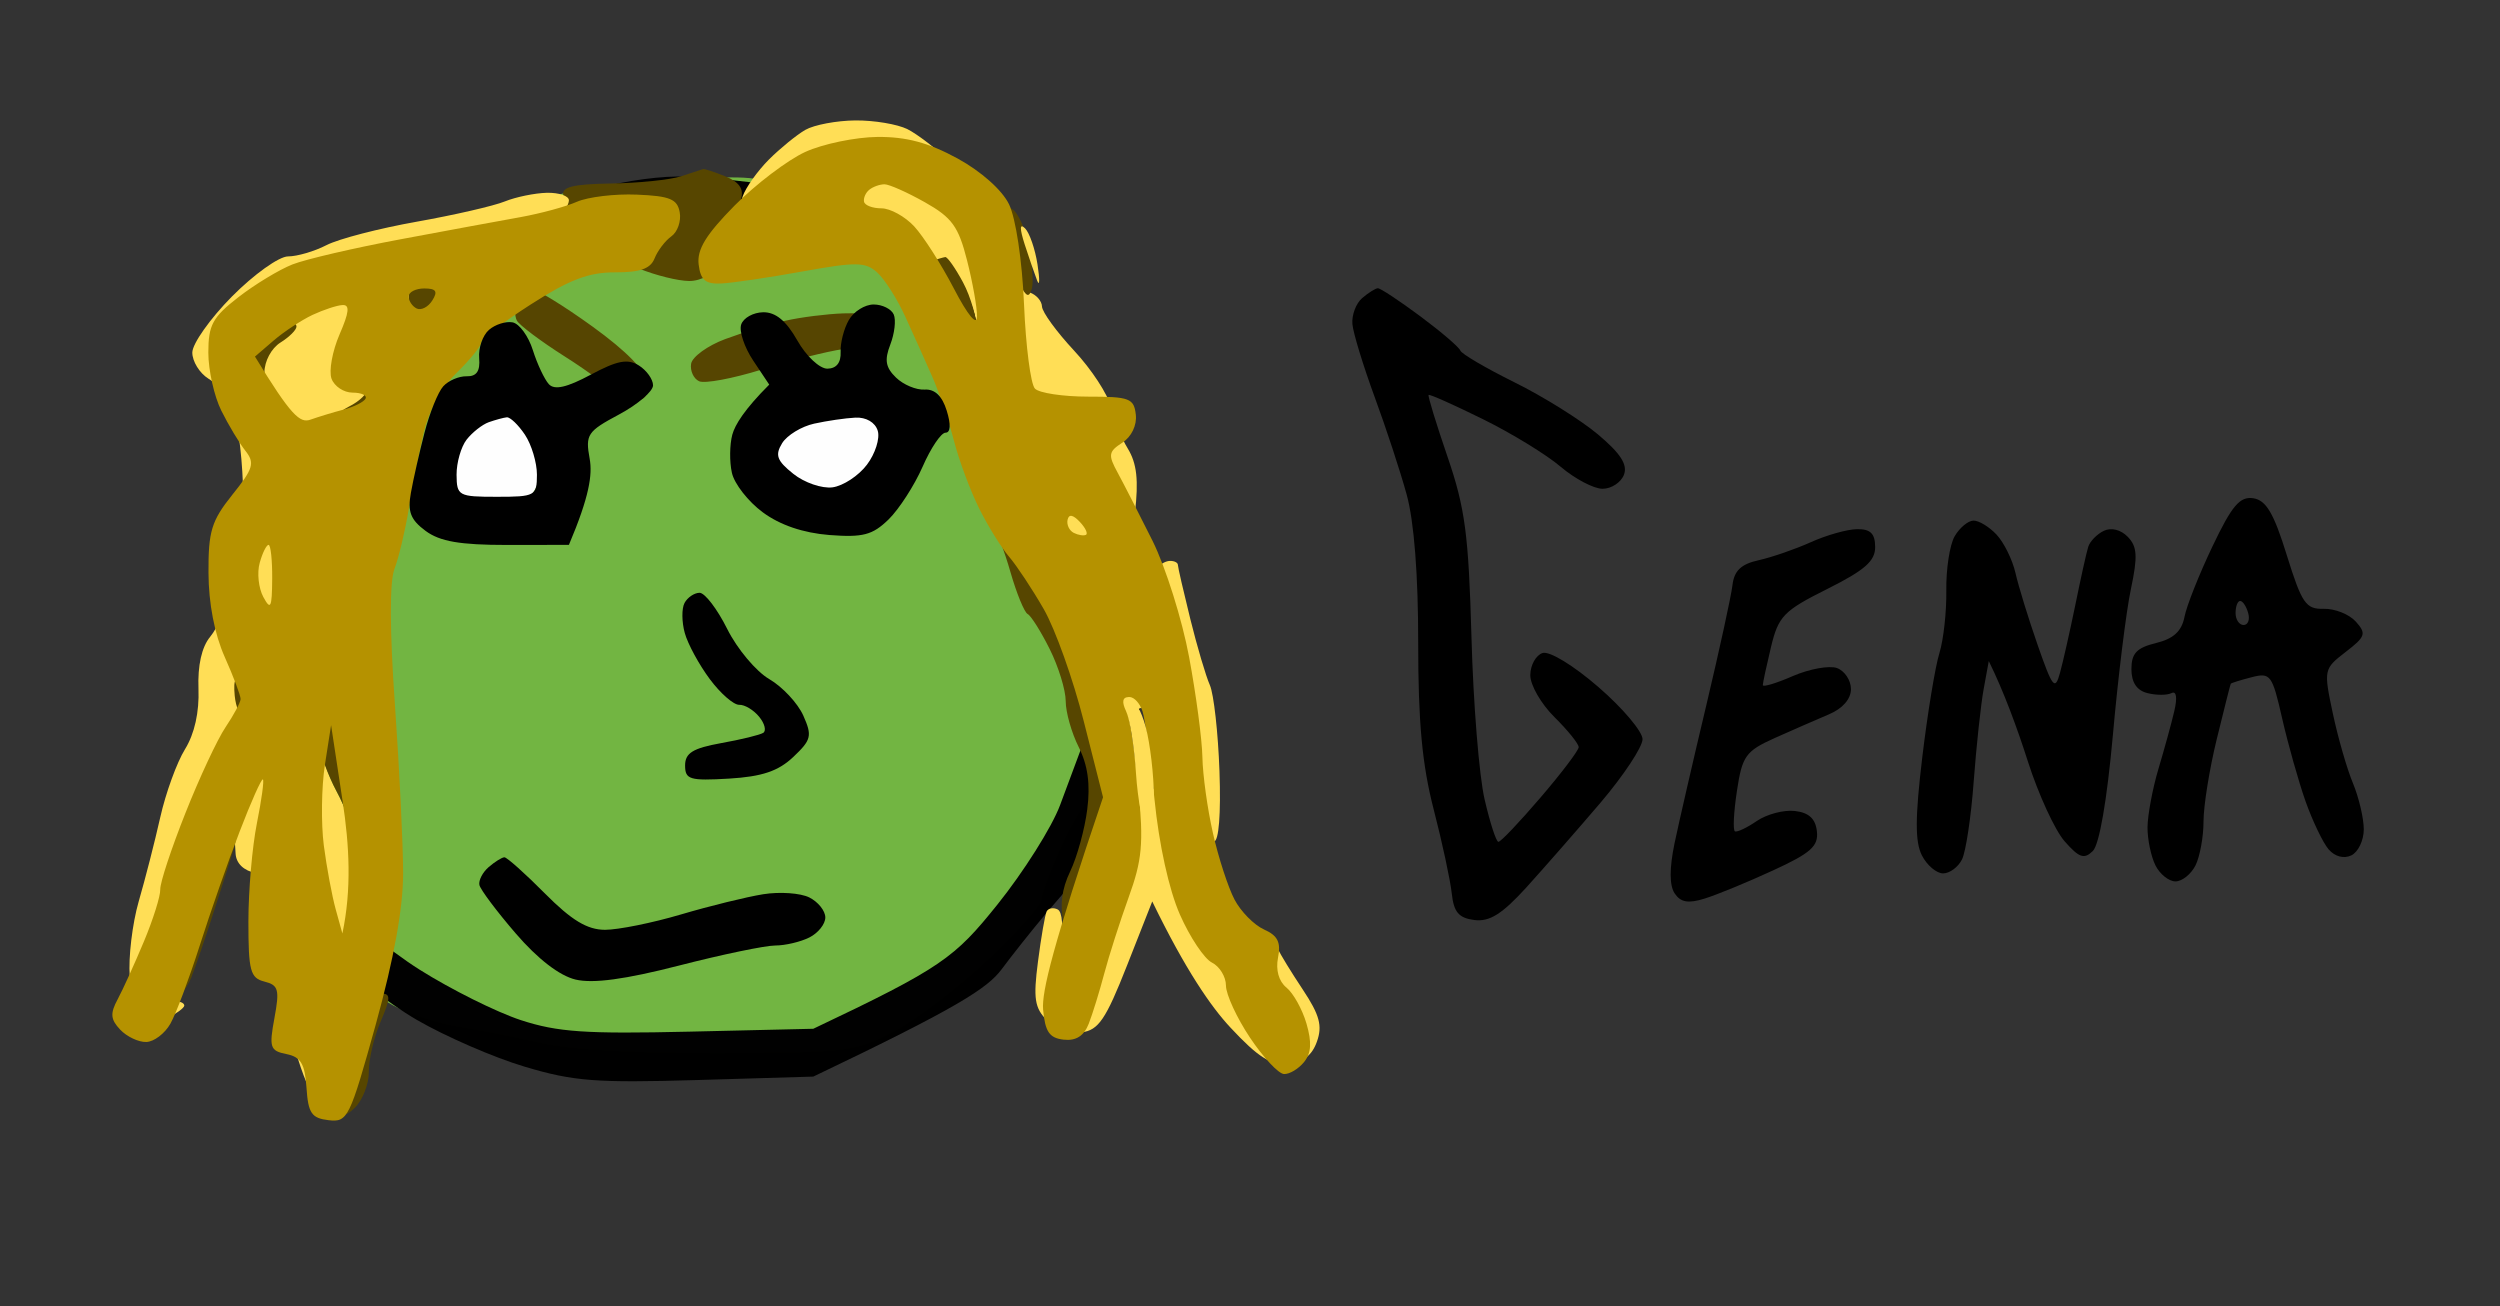 <svg xmlns="http://www.w3.org/2000/svg" viewBox="0 0 312 163" width="312" height="163">
	<rect x="0" y="0" width="312" height="163" fill="#333333" stroke="none"/>
	<style>
		tspan { white-space:pre }
		.shp0 { fill: #72b542 } 
		.shp1 { opacity: 0.992;fill: #564500 } 
		.shp2 { opacity: 0.992;fill: #ffffff } 
		.shp3 { opacity: 0.992;fill: #000000 } 
		.shp4 { fill: #ffde56 } 
		.shp5 { fill: #574600 } 
		.shp6 { fill: #b59200 } 
		.shp7 { fill: #000000 } 
		.shp8 { opacity: 0.996;fill: #000000 } 
	</style>
	<g >
		<path class="shp0" d="M77.5 22.93C73.65 23.26 69.38 24.17 68 24.95C66.63 25.73 63.92 27.95 62 29.88C60.08 31.81 56.25 34.67 53.5 36.24C50.75 37.82 45.24 42.57 41.25 46.8C36.72 51.61 33.65 55.81 33.07 58C32.56 59.92 31.64 67.13 31.03 74C30.42 80.88 30.23 90.78 30.6 96C30.97 101.22 31.85 106.63 32.55 108C33.25 109.38 35.21 112.08 36.91 114C38.6 115.92 41.22 118.85 42.72 120.5C44.22 122.15 47.03 124.37 48.97 125.43C50.91 126.49 54.52 127.68 57 128.08C59.48 128.47 64.2 129.41 67.5 130.15C71.31 131.01 79.51 131.47 90 131.43C105.74 131.36 106.73 131.23 111.5 128.75C114.25 127.33 119.53 123.31 123.22 119.83C126.92 116.35 129.96 112.94 129.97 112.25C129.99 111.56 131.13 108.53 132.5 105.5C133.88 102.47 135.65 99.66 136.45 99.25C137.25 98.84 138.61 96.47 139.47 94C140.53 90.96 141.02 86.09 140.99 79C140.95 71.82 140.48 67.71 139.5 66C138.71 64.63 138.05 61.81 138.04 59.75C138.02 57.69 137.38 54.76 136.61 53.25C135.85 51.74 133.94 49.03 132.36 47.24C130.79 45.45 129.05 44 128.5 44.02C127.95 44.04 124.46 41.12 120.75 37.53C115.99 32.93 111.34 29.67 105 26.5C97.19 22.6 95.24 22.02 90.25 22.16C87.09 22.25 81.35 22.59 77.5 22.93Z" />
		<path class="shp0" d="M185 -13" />
		<g >
			<path class="shp1" d="M64.48 37.5C64.21 38.33 64.22 39.45 64.5 40C64.78 40.55 67.47 42.58 70.5 44.5C73.53 46.42 76.22 48.45 76.5 49C76.78 49.55 77.9 50 79 50C80.48 50 80.94 49.42 80.75 47.75C80.59 46.28 78.24 43.86 73.94 40.75C70.33 38.14 66.83 36 66.17 36C65.5 36 64.74 36.67 64.48 37.5ZM98 40.03C96.08 40.47 92.7 41.5 90.5 42.32C88.3 43.14 86.39 44.53 86.25 45.4C86.11 46.28 86.56 47.26 87.25 47.58C87.94 47.9 91.42 47.25 95 46.14C98.58 45.02 103.19 43.86 105.25 43.56C108.15 43.13 109 42.55 109 41C109 39.34 108.37 39.02 105.25 39.11C103.19 39.18 99.92 39.59 98 40.03Z" />
			<path class="shp2" d="M57.99 54.25C56.9 56.04 56 58.63 55.99 60C55.98 61.38 56.54 63.07 57.23 63.77C57.93 64.46 59.74 65.03 61.25 65.02C63.08 65.01 64.68 64.08 66.03 62.25C67.15 60.74 68.07 58.38 68.07 57C68.07 55.63 67.26 53.72 66.28 52.78C65.3 51.83 63.48 51.04 62.24 51.03C60.74 51.01 59.3 52.1 57.99 54.25ZM98.5 53.45C97.18 54.8 96.07 56.38 96.05 56.95C96.02 57.53 97.13 59.13 98.5 60.5C99.88 61.88 101.9 63 103 63C104.1 63 106.35 61.54 108 59.75C109.64 57.96 110.99 55.94 111 55.25C111 54.56 110.33 53.33 109.5 52.5C108.67 51.67 106.4 51 104.45 51C102.01 51 100.16 51.76 98.5 53.45Z" />
		</g>
		<path fill-rule="evenodd" class="shp3" d="M84.5 22.03C87.8 22.01 94.55 22.73 99.5 23.63C104.46 24.53 111.08 26.55 114.25 28.13C117.87 29.94 122.83 33.87 127.62 38.75C131.81 43.01 136.09 48.19 137.12 50.25C138.15 52.31 139.9 57.26 141 61.25C142.38 66.22 143 71.57 143 78.25C143 87.31 142.7 88.76 138.82 98.75C136.53 104.66 134.39 109.72 134.07 110C133.76 110.28 132.15 112.1 130.5 114.05C128.85 116.01 126.38 119.12 125 120.97C123.23 123.35 119.43 125.8 101.5 134.36L87 134.79C74.4 135.16 71.58 134.95 65.5 133.13C61.65 131.99 55.58 129.35 52 127.27C48.42 125.2 42.79 120.8 39.47 117.5C36.15 114.2 32.21 109.03 30.72 106C29.23 102.97 27.44 97.91 26.75 94.74C25.74 90.09 25.75 87.67 26.79 82.24C27.49 78.53 28.76 71.45 29.6 66.5C30.45 61.55 31.73 56.83 32.45 56C33.18 55.17 34.67 52.7 35.78 50.5C36.88 48.3 39.52 45.11 41.64 43.41C43.76 41.71 48.2 38.84 51.5 37.02C54.8 35.2 57.78 33.21 58.12 32.6C58.45 32 60.93 30.18 63.62 28.58C66.3 26.97 70.75 24.85 73.5 23.86C76.25 22.88 81.2 22.06 84.5 22.03ZM67 33.35C65.63 34.65 60.95 37.69 56.62 40.1C52.29 42.52 47.02 46.08 44.93 48C42.83 49.92 39.73 54.2 38.03 57.5C36.34 60.8 34.96 64.96 34.97 66.75C34.99 68.54 34.28 73.04 33.4 76.75C32.36 81.12 31.96 85.97 32.27 90.5C32.54 94.35 33.63 99.53 34.71 102C35.79 104.47 38.59 108.75 40.95 111.5C43.3 114.25 48.43 118.53 52.36 121.01C56.29 123.49 61.98 126.32 65 127.31C69.58 128.81 73.09 129.05 86 128.75L101.5 128.39C117.57 120.77 119.15 119.52 124.46 112.91C127.73 108.84 131.26 103.25 132.29 100.5C133.32 97.75 135.08 93.03 136.2 90C137.86 85.48 138.13 82.99 137.68 76C137.38 71.22 136.05 64 134.65 59.5C132.46 52.47 131.31 50.59 125.25 44C120.76 39.11 116.29 35.41 112.43 33.38C109.17 31.66 103.58 29.78 100 29.2C96.42 28.62 90.8 27.89 87.5 27.59C83.03 27.18 79.97 27.54 75.5 29.02C72.2 30.11 68.38 32.06 67 33.35Z" />
		<g >
			<path class="shp4" d="M100.5 16.21C99.4 16.85 97.35 18.52 95.94 19.93C94.54 21.34 93.07 23.4 92.69 24.5C92.28 25.66 92.52 27.04 93.25 27.79C93.94 28.51 94.72 29.08 95 29.08C95.28 29.07 96.74 27.93 98.25 26.53C99.76 25.14 101.9 24 103 24C104.1 24 105.67 24.68 106.5 25.5C107.33 26.32 108 27.23 108 27.5C108 27.77 106.99 27.98 105.75 27.96C104.51 27.93 102.83 28.63 102 29.5C100.64 30.95 100.78 31.01 103.5 30.13C105.9 29.36 107.2 29.57 110 31.18C111.92 32.29 114.53 33.04 115.79 32.85C117.46 32.6 118.61 33.32 120.01 35.5C121.07 37.15 121.95 39.74 121.97 41.25C121.99 42.97 122.66 44.21 123.75 44.57C125.42 45.11 125.42 45.18 123.75 46.07C122.32 46.83 122.1 47.88 122.56 51.75C122.92 54.76 124.34 58.33 126.45 61.5C128.28 64.25 130.35 68.3 131.06 70.5C131.77 72.7 132.94 75.63 133.67 77C134.39 78.38 134.99 80.06 134.99 80.75C135 81.44 135.42 82.79 135.93 83.75C136.44 84.71 137.11 86.29 137.43 87.25C137.82 88.45 138.87 88.92 140.74 88.75C142.59 88.58 143.6 87.85 143.83 86.5C144.02 85.4 143.37 82.03 142.38 79C141.39 75.97 140.68 72.6 140.79 71.5C140.9 70.4 141.29 67.03 141.64 64C142.11 59.94 141.88 57.85 140.76 56C139.92 54.63 138.96 52.26 138.62 50.75C138.28 49.24 136.22 46.09 134.04 43.75C131.86 41.41 130.06 38.94 130.04 38.25C130.02 37.56 129.32 36.77 128.5 36.5C127.67 36.23 126.55 33.98 126 31.5C125.36 28.61 124.46 27 123.5 27C122.67 27 122.01 26.21 122.02 25.25C122.03 24.29 120.57 22.09 118.77 20.37C116.97 18.65 114.49 16.74 113.25 16.12C112.01 15.5 109.09 15.01 106.75 15.03C104.41 15.05 101.6 15.58 100.5 16.21Z" />
			<path class="shp5" d="M85 22C83.63 22.44 79.69 22.85 76.25 22.9C71.51 22.98 70.07 23.33 70.3 24.37C70.47 25.13 69.99 26.48 69.23 27.37C68.37 28.39 66.3 29 63.68 29.01C60.1 29.01 59.25 29.44 57.75 32.01C56.55 34.07 55.22 35 53.5 35C51.67 35 51 35.53 51 37C51 38.47 51.67 39 53.5 39C55 39 56.57 38.1 57.42 36.75C58.2 35.51 60 33.94 61.42 33.25C62.84 32.56 66.7 32 70 32C73.3 32 77.69 32.69 79.75 33.52C81.81 34.36 84.63 35.06 86 35.07C87.49 35.08 89.16 34.16 90.12 32.8C91.46 30.89 92.48 30.55 96.12 30.82C99.18 31.04 100.95 30.65 102 29.52C102.83 28.64 104.51 27.93 105.75 27.96C106.99 27.98 108 27.77 108 27.5C108 27.23 107.33 26.32 106.5 25.5C105.67 24.68 104.1 24 103 24C101.9 24 99.76 25.14 98.25 26.53C96.74 27.93 95.28 29.07 95 29.08C94.72 29.08 93.94 28.51 93.25 27.79C92.56 27.08 92.22 25.71 92.5 24.75C92.84 23.55 92.21 22.68 90.5 22C89.13 21.45 87.89 21.04 87.75 21.1C87.61 21.15 86.38 21.56 85 22Z" />
			<path class="shp4" d="M63 25.14C61.63 25.7 56.67 26.84 52 27.67C47.33 28.5 42.26 29.81 40.75 30.59C39.24 31.37 37.08 32 35.95 32C34.82 32 31.69 34.24 28.95 37C26.23 39.75 24 42.9 24 44C24 45.1 24.9 46.56 26 47.25C27.11 47.94 28 48.95 27.99 49.5C27.98 50.05 28.43 50.95 29 51.5C29.57 52.05 30.16 56.1 30.32 60.5C30.49 65.25 30.05 70.33 29.24 73C28.48 75.47 27.13 78.39 26.23 79.47C25.17 80.75 24.66 83.04 24.77 85.97C24.88 88.88 24.28 91.57 23.09 93.5C22.07 95.15 20.68 98.97 20 102C19.32 105.03 18.11 109.75 17.31 112.5C16.52 115.25 16.01 119.46 16.19 121.85L16.5 126.2C20.84 122.82 22.25 119.69 24.36 112.4C25.93 106.96 27.58 101.6 28.04 100.5C28.75 98.77 28.89 98.9 29.08 101.5C29.2 103.15 29.34 105.39 29.4 106.49C29.46 107.76 30.4 108.66 32 108.99C34.36 109.47 34.52 109.92 34.83 117C35.01 121.13 35.79 126.97 36.57 130C37.36 133.03 38.46 135.95 39.03 136.5C39.71 137.17 40.63 137.13 41.78 136.4C42.95 135.65 43.58 133.73 43.76 130.4C43.9 127.7 43.56 124.94 43.01 124.25C42.45 123.56 42.28 121.99 42.63 120.75C42.98 119.51 44.1 117.26 45.13 115.75C46.16 114.24 47 111.42 47 109.5C47 107.06 46.55 106 45.5 106C44.67 106 44 105.21 44 104.25C44.01 103.29 43.11 100.81 42 98.75C40.9 96.69 39.98 93.99 39.96 92.75C39.93 91.51 40.62 89.83 41.49 89C42.91 87.64 42.98 87.85 42.28 91.15C41.71 93.83 41.9 95.28 43 96.6C43.83 97.59 45 100 45.62 101.95C46.72 105.46 46.74 105.43 47.38 98.5C47.86 93.26 47.65 90.68 46.51 88.25C45.16 85.34 44.61 85.03 41.25 85.25C37.8 85.48 37.48 85.76 37.25 88.75C37.09 90.86 36.47 92 35.5 92C34.45 92 34 90.94 34 88.5C34 86.58 35.9 79.04 38.23 71.75C41.21 62.42 43.36 57.48 45.48 55.05C47.14 53.15 50.62 49.32 53.22 46.55C56.16 43.4 57.96 40.56 57.99 39C58.02 37.02 57.78 36.76 56.82 37.75C56.15 38.44 54.57 39 53.3 39C51.67 39 51 38.42 51 37C51 35.53 51.67 35 53.5 35C55.22 35 56.55 34.07 57.75 32.01C59.25 29.44 60.1 29.01 63.68 29.01C66.02 29 68.55 28.34 69.43 27.5C70.29 26.68 71 25.55 71 25C71 24.45 69.76 24.03 68.25 24.06C66.74 24.1 64.38 24.58 63 25.14Z" />
			<path class="shp5" d="M125.46 29.75C125.86 31.81 126.67 34.4 127.26 35.5C128.12 37.09 128.43 37.19 128.78 36C129.02 35.17 128.8 32.59 128.27 30.25C127.75 27.91 126.74 26 126.02 26C125.06 26 124.92 26.97 125.46 29.75Z" />
			<path class="shp4" d="M127.88 30.5C128.41 32.15 129.11 34.17 129.43 35C129.75 35.83 129.78 34.92 129.48 33C129.18 31.07 128.48 29.05 127.93 28.5C127.25 27.83 127.24 28.49 127.88 30.5Z" />
			<path class="shp5" d="M116.25 32.58C115.37 32.88 115.59 33.66 117.02 35.25C118.25 36.62 119.03 38.87 119.02 41C119.01 43.45 119.45 44.5 120.5 44.5C121.51 44.5 121.99 43.51 121.97 41.5C121.95 39.85 121.15 37.04 120.19 35.25C119.23 33.46 118.23 32.04 117.97 32.08C117.71 32.12 116.94 32.35 116.25 32.58Z" />
			<path class="shp4" d="M115 36C115 37.1 115.45 38.23 116 38.5C116.55 38.77 117.42 40.01 117.94 41.25C118.81 43.36 118.88 43.31 118.9 40.5C118.92 38.85 118.39 36.73 117.72 35.79C117.05 34.85 116.16 34.06 115.75 34.04C115.34 34.02 115 34.9 115 36Z" />
			<path class="shp5" d="M32.47 41.83C31.46 42.83 30.72 44.63 30.82 45.83C30.92 47.02 31.45 48.23 32 48.5C32.55 48.77 33 47.88 33 46.5C33 45.08 33.87 43.46 35 42.75C36.11 42.06 37.01 41.16 37 40.75C37 40.34 36.39 40 35.65 40C34.9 40 33.47 40.82 32.47 41.83ZM47 46.2C46.23 46.86 45.7 47.87 45.83 48.45C45.95 49.03 44.92 50.06 43.53 50.75C42.14 51.44 40.98 52.79 40.96 53.75C40.92 55.32 41.09 55.35 42.66 54C43.62 53.17 45.65 51.15 47.17 49.5C48.7 47.85 49.95 46.16 49.97 45.75C49.99 45.34 49.64 45 49.2 45C48.76 45 47.77 45.54 47 46.2ZM122.98 63.25C122.97 63.94 123.36 64.95 123.84 65.5C124.31 66.05 125.33 68.69 126.1 71.38C126.87 74.06 127.84 76.42 128.25 76.63C128.66 76.83 129.9 78.8 131 81C132.1 83.2 133 86.13 133 87.5C133 88.88 133.73 91.46 134.63 93.25C135.76 95.5 136.09 97.88 135.69 101C135.38 103.47 134.42 106.96 133.56 108.75C132.5 110.96 132.24 113.01 132.75 115.16C133.16 116.89 134.06 118.47 134.75 118.66C135.71 118.92 135.77 118.23 135.02 115.75C134.23 113.11 134.44 111.75 136.14 108.5C137.9 105.13 138.15 103.32 137.71 97C137.42 92.88 136.39 87.47 135.41 85C134.43 82.53 132.84 79.38 131.87 78C130.9 76.63 128.96 72.46 127.55 68.75C126.15 65.04 124.55 62 124 62C123.45 62 122.99 62.56 122.98 63.25Z" />
			<path class="shp4" d="M144.61 70.75C144.34 71.16 144.71 73.75 145.43 76.5C146.14 79.25 147.24 83.64 147.86 86.25C148.49 88.86 148.99 92.69 148.99 94.75C148.98 96.81 149.32 99.97 149.74 101.77C150.16 103.57 150.95 105.03 151.5 105.02C152.11 105 152.38 101.61 152.19 96.25C152.02 91.44 151.48 86.6 150.99 85.5C150.5 84.4 149.4 80.69 148.55 77.25C147.7 73.81 147 70.78 147 70.5C147 70.22 146.57 70 146.05 70C145.53 70 144.88 70.34 144.61 70.75Z" />
			<path class="shp5" d="M29.29 86.81C29.43 88.29 29.98 89.5 30.52 89.5C31.06 89.5 31.65 88.6 31.83 87.5C32 86.4 31.45 85.19 30.6 84.81C29.38 84.26 29.1 84.69 29.29 86.81ZM41 89.2C40.23 89.86 39.69 91.44 39.8 92.7C39.91 93.97 40.9 96.69 42 98.75C43.11 100.81 44.01 103.29 44 104.25C44 105.21 44.45 106 45 106C45.55 106 46 104.99 46 103.75C45.99 102.51 45.04 99.92 43.89 98C42.45 95.61 41.93 93.47 42.27 91.25C42.54 89.46 42.68 88 42.58 88C42.48 88 41.77 88.54 41 89.2Z" />
			<path class="shp4" d="M139.5 98.67C139.04 99.03 138.74 100.61 138.83 102.17C138.93 103.72 138.06 107.59 136.91 110.75C135.76 113.91 135.01 116.95 135.24 117.5C135.47 118.05 134.76 119.4 133.66 120.5C131.66 122.5 131.66 122.5 132.33 118.25C132.73 115.72 132.59 113.8 132 113.5C131.45 113.22 130.83 113.34 130.62 113.75C130.42 114.16 129.93 116.97 129.54 120C128.94 124.61 129.12 125.8 130.66 127.34C131.74 128.42 133.53 129.04 135 128.84C137.1 128.55 138 127.23 140.65 120.5L143.8 112.5C147.94 121.03 151.13 125.64 153.57 128.25C157.03 131.96 158.6 132.95 160.73 132.75C162.62 132.58 163.74 131.73 164.35 130C165.06 128.02 164.69 126.67 162.59 123.5C161.13 121.3 159.75 119.05 159.53 118.5C159.31 117.95 158.53 118.28 157.81 119.23C156.63 120.78 156.24 120.49 153.87 116.23C152.42 113.63 150.67 109.7 149.96 107.5C149.26 105.3 147.74 102.25 146.59 100.73C145.44 99.2 143.56 97.97 142.42 97.98C141.27 97.99 139.96 98.3 139.5 98.67Z" />
			<path class="shp5" d="M27.1 105.75C26.57 106.71 25.18 110.65 24.01 114.5C22.45 119.66 21.05 122.2 18.69 124.15C16.55 125.92 15.91 126.99 16.75 127.4C17.44 127.73 19.1 127.21 20.45 126.25C21.8 125.29 23.34 123.38 23.87 122C24.41 120.63 25.71 116.8 26.77 113.5C27.84 110.2 28.94 106.71 29.23 105.75C29.52 104.79 29.37 104 28.91 104C28.44 104 27.63 104.79 27.1 105.75ZM45.13 126.5C44.51 127.88 44 130.24 44.01 131.75C44.01 133.26 43.35 135.4 42.54 136.5C41.73 137.6 41.39 138.84 41.78 139.25C42.18 139.67 43.3 139.22 44.28 138.25C45.26 137.29 46.05 135.26 46.03 133.75C46.01 132.24 46.67 129.43 47.5 127.5C48.74 124.6 48.77 124 47.63 124C46.87 124 45.75 125.13 45.13 126.5Z" />
			<path class="shp4" d="M19.86 126.66C18.63 128.17 18.71 128.22 20.75 127.16C21.99 126.52 23 125.78 23 125.5C23 125.22 22.6 125 22.11 125C21.62 125 20.61 125.75 19.86 126.66Z" />
		</g>
		<g >
			<path fill-rule="evenodd" class="shp6" d="M109.5 17.09C113.12 17.06 115.87 17.8 119.49 19.77C122.45 21.39 125.07 23.72 125.93 25.5C126.77 27.23 127.57 32.53 127.8 38C128.02 43.23 128.63 47.95 129.16 48.5C129.68 49.05 132.67 49.5 135.8 49.5C140.97 49.5 141.52 49.71 141.75 51.75C141.9 53.08 141.21 54.51 140.06 55.25C138.33 56.37 138.27 56.77 139.49 59C140.24 60.38 142.19 64.2 143.84 67.5C145.48 70.8 147.53 77.33 148.4 82C149.27 86.67 150.02 92.3 150.06 94.5C150.1 96.7 150.69 100.97 151.38 104C152.06 107.03 153.27 110.74 154.06 112.25C154.85 113.76 156.51 115.44 157.75 116C159.46 116.76 159.88 117.6 159.5 119.5C159.19 121.06 159.59 122.47 160.55 123.25C161.4 123.94 162.53 125.96 163.05 127.75C163.73 130.09 163.65 131.43 162.75 132.54C162.06 133.39 160.94 134.07 160.25 134.04C159.56 134.02 157.65 131.97 156 129.5C154.35 127.03 153 124.1 153 123C153 121.9 152.21 120.61 151.25 120.13C150.29 119.65 148.49 116.95 147.25 114.13C145.88 111.02 144.64 105.36 144.08 99.75C143.58 94.66 142.9 89.71 142.58 88.75C142.26 87.79 141.55 87 141 87C140.45 87 140.29 87.79 140.66 88.75C141.02 89.71 141.66 94.1 142.08 98.5C142.73 105.28 142.54 107.34 140.85 112C139.76 115.03 138.39 119.3 137.81 121.5C137.23 123.7 136.36 126.51 135.88 127.75C135.28 129.29 134.29 129.92 132.75 129.75C130.97 129.55 130.43 128.78 130.18 126C129.99 123.84 131.36 118.09 137.66 99.5L135.25 90C133.93 84.78 131.68 78.47 130.25 76C128.83 73.53 126.89 70.6 125.95 69.5C125 68.4 123.32 65.7 122.22 63.5C121.12 61.3 119.69 57.48 119.05 55C118.41 52.52 117.19 48.92 116.34 47C115.5 45.08 113.98 41.7 112.97 39.5C111.97 37.3 110.39 34.83 109.47 34C108 32.68 106.85 32.67 100.15 33.88C95.94 34.64 91.38 35.32 90 35.38C88.04 35.47 87.43 34.96 87.19 33C86.97 31.13 88.1 29.28 91.69 25.64C94.34 22.97 98.3 19.97 100.5 18.96C102.7 17.96 106.75 17.12 109.5 17.09ZM107.83 25.17C107.92 25.63 108.9 26 110 26C111.1 26 112.94 27.01 114.09 28.25C115.24 29.49 117.47 32.98 119.04 36C120.78 39.35 121.92 40.72 121.93 39.5C121.95 38.4 121.39 35.25 120.69 32.5C119.62 28.27 118.81 27.15 115.44 25.25C113.24 24.01 110.97 23 110.39 23C109.81 23 108.96 23.3 108.5 23.67C108.04 24.03 107.74 24.71 107.83 25.17ZM134 66.5C134.55 66.78 135.24 66.89 135.52 66.75C135.81 66.61 135.47 65.88 134.76 65.13C133.9 64.22 133.39 64.13 133.23 64.88C133.1 65.49 133.45 66.22 134 66.5ZM79.49 24.29C83.61 24.46 84.54 24.85 84.83 26.5C85.03 27.6 84.56 28.95 83.78 29.5C83.01 30.05 82.07 31.29 81.69 32.25C81.18 33.54 79.88 34 76.75 33.99C73.48 33.98 71.06 34.9 66.25 37.99C62.81 40.19 60.02 42.34 60.04 42.75C60.07 43.16 58.7 44.85 57.01 46.51C55.12 48.34 53.52 51.26 52.88 54.01C52.31 56.48 51.47 60.75 51.02 63.5C50.56 66.25 49.76 69.63 49.23 71C48.61 72.61 48.63 78.66 49.29 88C49.85 95.97 50.31 105.42 50.31 109C50.31 113.33 49.17 119.61 46.91 127.8C43.64 139.57 43.39 140.08 41 139.8C38.88 139.55 38.46 138.92 38.25 135.75C38.05 132.76 37.54 131.91 35.75 131.55C33.7 131.14 33.57 130.73 34.25 127.05C34.91 123.5 34.75 122.94 33 122.5C31.24 122.06 31 121.17 31 115C31 111.15 31.48 105.64 32.06 102.75C32.64 99.86 32.98 97.39 32.81 97.27C32.64 97.14 31.33 100.06 29.91 103.77C28.48 107.47 26.24 113.88 24.93 118C23.61 122.13 21.97 126.51 21.27 127.75C20.57 128.99 19.21 130.02 18.25 130.04C17.29 130.07 15.82 129.37 15 128.5C13.79 127.22 13.73 126.48 14.69 124.7C15.34 123.49 16.81 120.25 17.96 117.5C19.11 114.75 20.03 111.83 20 111C19.97 110.17 21.38 105.9 23.13 101.5C24.87 97.1 27.13 92.26 28.15 90.75C29.17 89.24 30.01 87.66 30.03 87.25C30.04 86.84 29.15 84.47 28.05 82C26.78 79.16 26.03 75.29 26.02 71.5C25.99 66.31 26.39 65 28.99 61.75C31.63 58.46 31.83 57.79 30.62 56.25C29.86 55.29 28.51 53.04 27.62 51.25C26.73 49.46 26 46.2 26 44C26 40.56 26.53 39.59 29.75 37.09C31.81 35.49 34.85 33.65 36.5 33C38.15 32.35 44.22 30.94 50 29.86C55.78 28.78 62.52 27.53 65 27.09C67.47 26.64 70.63 25.79 72 25.18C73.38 24.58 76.75 24.17 79.49 24.29ZM52 38.5C52.55 38.77 53.43 38.33 53.95 37.5C54.67 36.36 54.43 36 52.95 36C51.88 36 51 36.45 51 37C51 37.55 51.45 38.23 52 38.5ZM34.16 42.49L31.82 44.5C36.35 51.93 37.44 52.84 38.75 52.37C39.71 52.03 41.57 51.46 42.87 51.12C44.18 50.78 45.42 50.16 45.62 49.75C45.83 49.34 45.1 49 44 49C42.9 49 41.72 48.21 41.37 47.25C41.03 46.29 41.48 43.81 42.37 41.75C43.58 38.97 43.68 38.02 42.75 38.07C42.06 38.1 40.38 38.66 39 39.3C37.63 39.95 35.45 41.38 34.16 42.49ZM32.86 74.5C33.78 76.2 33.94 75.87 33.97 72.25C33.99 69.91 33.78 68 33.52 68C33.25 68 32.75 69.01 32.41 70.25C32.06 71.49 32.27 73.4 32.86 74.5ZM40.54 95.5C40.12 98.25 40.06 102.75 40.41 105.5C40.77 108.25 41.44 111.85 41.9 113.5L42.73 116.5C43.9 110.98 43.6 105.48 42.76 100L41.32 90.5L40.54 95.5Z" />
			<path fill-rule="evenodd" class="shp7" d="M109.03 38C110.11 38 111.24 38.56 111.54 39.25C111.84 39.94 111.64 41.63 111.11 43C110.36 44.94 110.52 45.86 111.82 47.12C112.74 48.02 114.36 48.69 115.4 48.62C116.67 48.54 117.59 49.43 118.15 51.25C118.69 52.98 118.63 54 118 54C117.45 54 116.16 55.91 115.14 58.25C114.11 60.59 112.2 63.55 110.89 64.83C108.88 66.78 107.69 67.09 103.5 66.77C100.24 66.51 97.35 65.53 95.2 63.94C93.38 62.6 91.64 60.38 91.34 59C91.03 57.63 91.06 55.49 91.39 54.25C91.73 53.01 92.9 51.1 96 48L94 45C92.9 43.35 92.22 41.33 92.5 40.5C92.78 39.67 94.01 38.99 95.25 38.97C96.8 38.95 98.12 40.04 99.5 42.48C100.6 44.43 102.28 46.01 103.25 46.01C104.38 46 104.97 45.27 104.91 43.93C104.86 42.8 105.32 41 105.94 39.93C106.55 38.87 107.94 38 109.03 38ZM97.61 55.31C96.7 56.8 96.95 57.49 99 59.13C100.38 60.24 102.58 60.99 103.9 60.82C105.22 60.64 107.15 59.38 108.19 58C109.23 56.63 109.84 54.71 109.54 53.75C109.22 52.71 108.09 52.05 106.75 52.12C105.51 52.18 103.2 52.52 101.61 52.87C100.02 53.22 98.22 54.32 97.61 55.31ZM63.97 40.23C64.81 40.39 65.95 41.95 66.5 43.7C67.05 45.44 67.95 47.35 68.5 47.95C69.21 48.71 70.74 48.36 73.73 46.76C77.04 44.99 78.33 44.74 79.73 45.61C80.7 46.22 81.5 47.34 81.5 48.09C81.5 48.84 79.59 50.48 77.25 51.73C73.3 53.84 73.04 54.23 73.59 57.25C73.95 59.23 73.56 61.96 71 68L63.25 68.01C57.42 68.01 54.91 67.58 53.12 66.26C51.24 64.87 50.85 63.87 51.28 61.5C51.57 59.85 52.34 56.48 52.98 54C53.62 51.52 54.67 48.92 55.32 48.21C55.97 47.49 57.29 46.93 58.25 46.96C59.48 46.99 59.94 46.31 59.8 44.7C59.69 43.44 60.24 41.85 61.02 41.17C61.8 40.49 63.13 40.07 63.97 40.23ZM58.23 54.87C57.54 55.76 56.97 57.74 56.98 59.25C57 61.88 57.22 62 62 62C66.79 62 67 61.88 67.01 59.25C67.01 57.74 66.34 55.49 65.51 54.25C64.68 53.01 63.66 52.04 63.25 52.08C62.84 52.12 61.83 52.4 61 52.69C60.17 52.99 58.93 53.97 58.23 54.87ZM87.3 73.98C87.96 73.97 89.51 76 90.75 78.48C91.99 80.97 94.35 83.79 96 84.75C97.65 85.71 99.56 87.76 100.25 89.3C101.38 91.84 101.26 92.33 99 94.47C97.13 96.24 95.11 96.92 91 97.17C86.08 97.46 85.5 97.29 85.5 95.53C85.5 93.98 86.46 93.38 90 92.74C92.47 92.3 94.84 91.72 95.25 91.46C95.66 91.21 95.44 90.3 94.75 89.46C94.06 88.61 92.94 87.93 92.25 87.96C91.56 87.98 89.91 86.54 88.58 84.75C87.25 82.96 85.84 80.38 85.46 79C85.08 77.63 85.06 75.94 85.43 75.25C85.8 74.56 86.64 73.99 87.3 73.98Z" />
			<path class="shp4" d="M140.53 88.75C141 89.71 141.56 93.2 141.77 96.5C141.99 99.8 142.59 102.95 143.1 103.5C143.69 104.13 144.03 102.64 144.01 99.5C144 96.75 143.54 92.81 142.99 90.75C142.45 88.69 141.48 87 140.84 87C140.09 87 139.98 87.6 140.53 88.75Z" />
			<path class="shp7" d="M61 108.2C60.23 108.86 59.71 109.87 59.83 110.45C59.96 111.03 62 113.75 64.37 116.5C67.1 119.67 69.82 121.77 71.83 122.25C74.02 122.77 78.01 122.23 84.75 120.5C90.11 119.12 95.51 118 96.75 118C97.99 118 99.9 117.55 101 117C102.1 116.45 103 115.33 103 114.5C103 113.67 102.1 112.55 101 112C99.9 111.45 97.31 111.27 95.25 111.6C93.19 111.93 88.58 113.06 85 114.12C81.42 115.18 77.15 116.04 75.5 116.04C73.28 116.03 71.34 114.86 68 111.5C65.53 109.01 63.25 106.98 62.95 106.99C62.65 106.99 61.77 107.54 61 108.2Z" />
		</g>
		<path fill-rule="evenodd" class="shp8" d="M171.95 35.97C172.25 35.95 174.64 37.53 177.25 39.47C179.86 41.41 182.11 43.34 182.25 43.75C182.39 44.16 185.43 45.94 189 47.71C192.57 49.47 197.26 52.4 199.42 54.21C202.25 56.59 203.15 57.99 202.67 59.25C202.3 60.21 201.1 61 200 61C198.9 61 196.55 59.76 194.77 58.25C193 56.74 188.61 54.05 185.02 52.29C181.43 50.52 178.41 49.17 178.29 49.29C178.17 49.4 179.24 52.88 180.65 57C182.85 63.41 183.28 66.69 183.64 79.5C183.86 87.75 184.6 96.87 185.28 99.77C185.95 102.67 186.72 105.05 187 105.06C187.28 105.08 189.64 102.59 192.25 99.54C194.86 96.5 197.01 93.66 197.02 93.25C197.03 92.84 195.67 91.15 194 89.5C192.33 87.85 190.97 85.49 190.98 84.25C190.99 83.01 191.68 81.78 192.5 81.5C193.36 81.21 196.34 83.02 199.49 85.75C202.51 88.36 204.98 91.29 204.99 92.25C204.99 93.21 202.64 96.77 199.75 100.17C196.86 103.56 192.7 108.31 190.5 110.74C187.46 114.08 185.9 115.06 184 114.82C182.05 114.57 181.43 113.84 181.18 111.5C181 109.85 179.99 105.13 178.92 101C177.48 95.41 176.99 90.13 176.99 80.25C177 71.81 176.48 65.1 175.56 61.75C174.77 58.86 172.96 53.35 171.54 49.5C170.13 45.65 168.88 41.58 168.78 40.45C168.68 39.32 169.23 37.86 170 37.2C170.77 36.54 171.65 35.99 171.95 35.97ZM281.21 62.18C282.81 62.43 283.77 64.04 285.39 69.28C287.27 75.32 287.77 76.04 290 75.98C291.38 75.94 293.18 76.66 294 77.57C295.35 79.07 295.23 79.45 292.73 81.37C290.01 83.47 289.98 83.58 291.13 89C291.77 92.03 292.9 95.96 293.65 97.75C294.39 99.54 295 102.13 295 103.5C295 104.88 294.3 106.34 293.45 106.75C292.51 107.2 291.4 106.91 290.61 106C289.9 105.17 288.61 102.47 287.73 100C286.86 97.53 285.55 92.88 284.82 89.69C283.57 84.2 283.36 83.91 281 84.52C279.63 84.87 278.45 85.24 278.4 85.33C278.34 85.42 277.56 88.54 276.65 92.25C275.74 95.96 275 100.58 275 102.5C275 104.42 274.55 106.9 274 108C273.45 109.1 272.32 110 271.5 110C270.68 110 269.55 109.1 269 108C268.45 106.9 268 104.76 268.01 103.25C268.02 101.74 268.63 98.47 269.36 96C270.1 93.53 271 90.26 271.35 88.75C271.75 87.05 271.62 86.19 271 86.5C270.45 86.78 269.1 86.78 268 86.5C266.67 86.17 266 85.17 266 83.5C266 81.54 266.66 80.84 269.07 80.25C271.25 79.72 272.27 78.78 272.62 77C272.88 75.63 274.46 71.66 276.12 68.18C278.55 63.08 279.54 61.93 281.21 62.18ZM280 78C280.55 78 280.81 77.33 280.57 76.5C280.34 75.67 279.89 75 279.57 75C279.26 75 279 75.67 279 76.5C279 77.33 279.45 78 280 78ZM246.28 64.97C246.95 64.95 248.25 65.74 249.17 66.72C250.09 67.7 251.15 69.85 251.53 71.5C251.9 73.15 253.15 77.2 254.3 80.5C256.15 85.82 256.47 86.22 257.08 84C257.46 82.63 258.32 78.8 259 75.5C259.67 72.2 260.39 68.94 260.61 68.25C260.82 67.56 261.7 66.66 262.55 66.25C263.48 65.8 264.68 66.1 265.55 67C266.73 68.22 266.8 69.43 265.94 73.5C265.35 76.25 264.34 84.44 263.69 91.71C262.95 99.9 262 105.41 261.18 106.21C260.1 107.27 259.47 107.05 257.67 105C256.46 103.63 254.39 99.13 253.07 95C251.75 90.88 250.11 86.38 248.2 82.5L247.56 86C247.21 87.92 246.65 93.1 246.32 97.5C246 101.9 245.34 106.29 244.86 107.25C244.39 108.21 243.32 109 242.5 109C241.68 109 240.48 107.99 239.85 106.75C238.99 105.05 239 102.04 239.9 94.5C240.56 89 241.52 83.15 242.04 81.5C242.55 79.85 242.94 76.33 242.9 73.68C242.86 71.04 243.32 68 243.94 66.93C244.55 65.87 245.61 64.99 246.28 64.97ZM231.75 66.04C233.42 66.01 234.01 66.58 234.02 68.25C234.04 70.01 232.73 71.16 228.05 73.5C222.59 76.23 221.95 76.89 221.02 80.75C220.46 83.09 220 85.22 220 85.5C220 85.78 221.69 85.27 223.75 84.37C225.81 83.48 228.29 83.03 229.25 83.37C230.21 83.72 231 84.9 231 86C231 87.24 229.95 88.44 228.25 89.15C226.74 89.79 223.7 91.12 221.5 92.1C217.86 93.74 217.43 94.33 216.77 98.7C216.37 101.34 216.25 103.61 216.52 103.75C216.78 103.89 218.01 103.31 219.25 102.46C220.49 101.61 222.63 101.05 224 101.21C225.75 101.41 226.58 102.18 226.75 103.75C226.96 105.6 225.99 106.47 221.25 108.64C218.09 110.1 214.26 111.67 212.75 112.14C210.7 112.78 209.75 112.62 209 111.5C208.34 110.51 208.33 108.4 208.98 105.25C209.53 102.64 211.31 94.88 212.95 88C214.58 81.13 216.05 74.39 216.21 73.04C216.42 71.22 217.28 70.4 219.5 69.91C221.15 69.54 224.07 68.53 226 67.66C227.93 66.79 230.51 66.06 231.75 66.04Z" />
	</g>
</svg>
